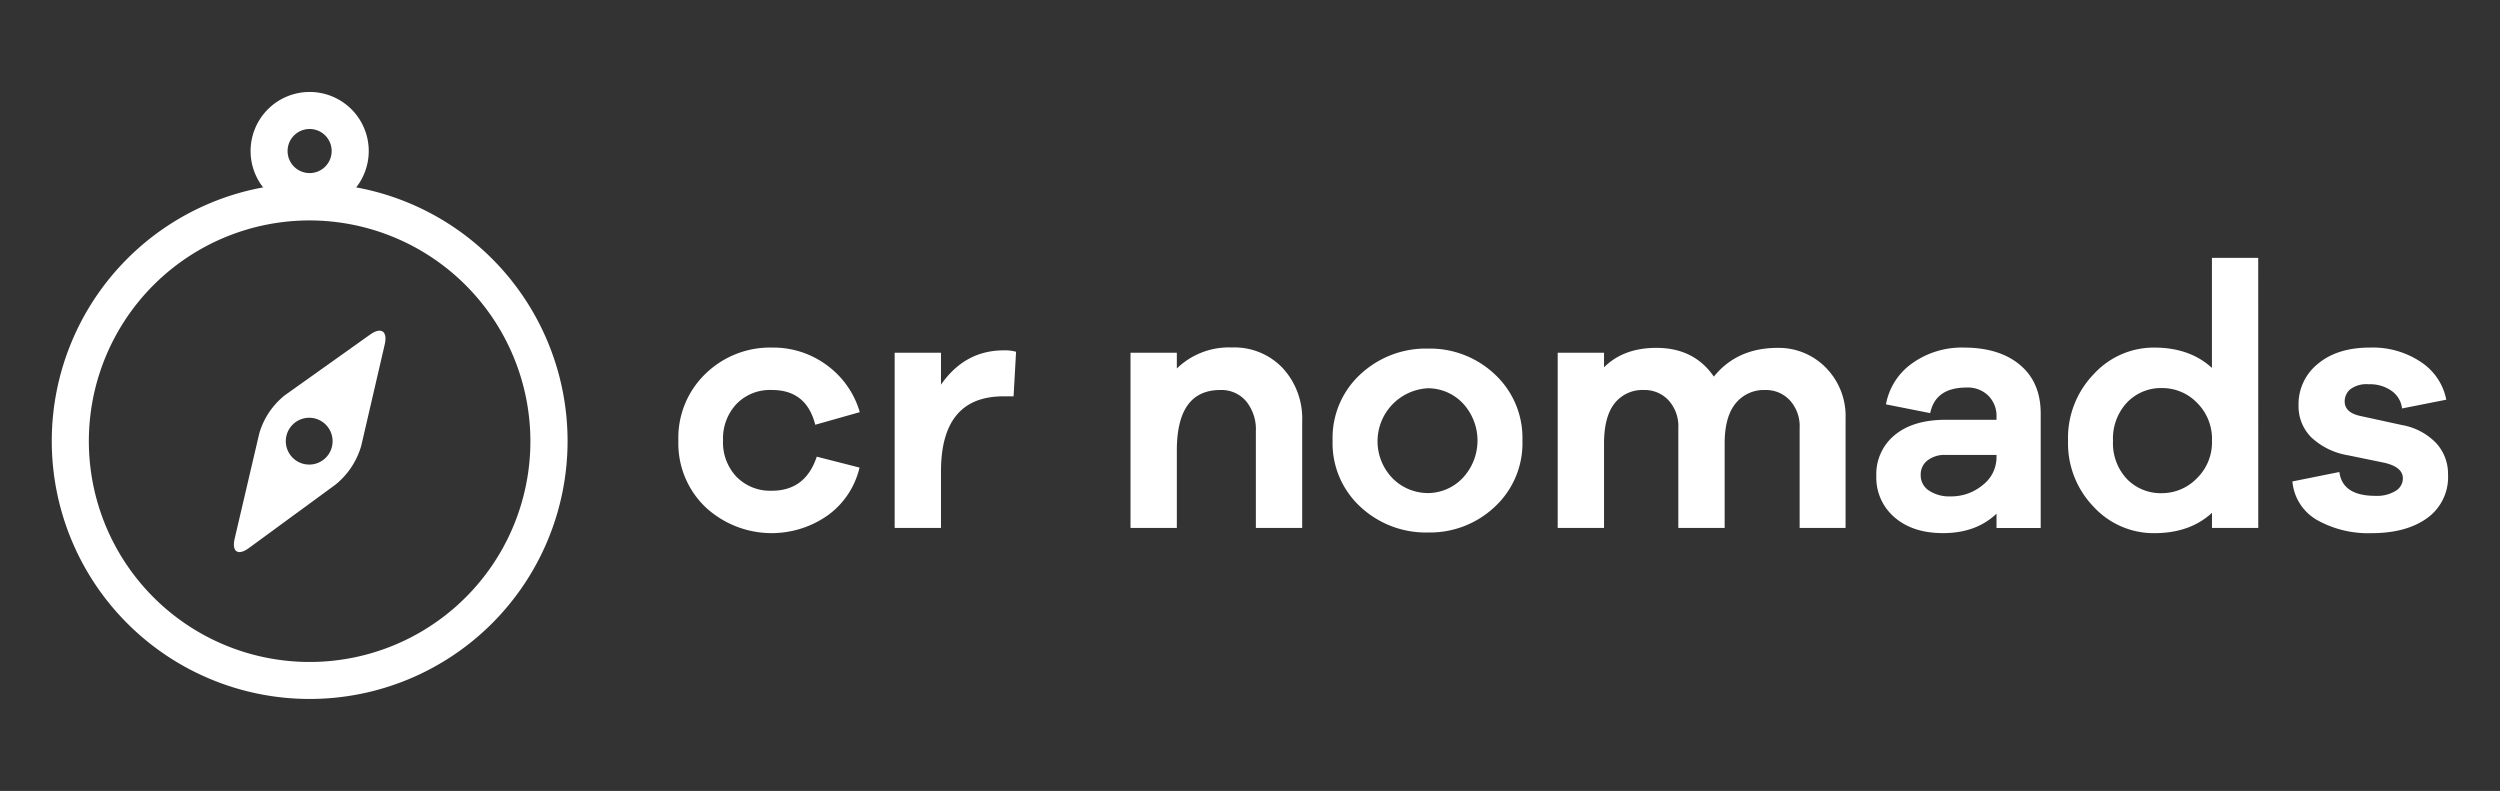 <svg id="Layer_1" data-name="Layer 1" xmlns="http://www.w3.org/2000/svg" viewBox="0 0 513.77 162.54"><rect x="0" y="0" width="513.77" height="162.54" fill="#333333" stroke="none"/><defs><style>.cls-1{fill:#fff;}</style></defs><path class="cls-1" d="M167.85,93.85l8.79,2.24a16.8,16.8,0,0,1-6.52,9.81A20,20,0,0,1,145,104.24a18.14,18.14,0,0,1-5.59-13.7A18.24,18.24,0,0,1,145,76.8a19,19,0,0,1,13.67-5.37,18.49,18.49,0,0,1,11.28,3.64,18.16,18.16,0,0,1,6.74,9.63l-9.15,2.59q-1.8-7.14-8.87-7.14A9.59,9.59,0,0,0,151.37,83a10.36,10.36,0,0,0-2.78,7.5A10.25,10.25,0,0,0,151.37,98a9.67,9.67,0,0,0,7.25,2.85Q165.53,100.85,167.85,93.85Z"/><path class="cls-1" d="M208.81,72.29l-.51,9.16h-2.09q-12.83,0-12.83,15.43v11.61h-9.52v-36h9.52v6.56Q198.29,72,206.29,72A8.56,8.56,0,0,1,208.81,72.29Z"/><path class="cls-1" d="M263.61,75.65a15.27,15.27,0,0,1,4,10.92v21.92h-9.52V88.59a9.09,9.09,0,0,0-2-6.13,6.63,6.63,0,0,0-5.3-2.31q-8.94,0-8.94,12.41v15.93h-9.52v-36h9.52v3.24a15.32,15.32,0,0,1,11.32-4.32A13.65,13.65,0,0,1,263.61,75.65Z"/><path class="cls-1" d="M307.21,76.94a17.83,17.83,0,0,1,5.66,13.6,17.79,17.79,0,0,1-5.66,13.59,19.39,19.39,0,0,1-13.74,5.3,19.7,19.7,0,0,1-13.92-5.3,17.75,17.75,0,0,1-5.69-13.59,17.78,17.78,0,0,1,5.69-13.6,19.7,19.7,0,0,1,13.92-5.3A19.39,19.39,0,0,1,307.21,76.94Zm-6.67,21.35a11.24,11.24,0,0,0,0-15.5,9.89,9.89,0,0,0-7.07-3,10.91,10.91,0,0,0-7.25,18.54,10.27,10.27,0,0,0,7.25,3A9.92,9.92,0,0,0,300.54,98.29Z"/><path class="cls-1" d="M375.17,75.5A14.15,14.15,0,0,1,379.28,86v22.5h-9.44V87.94a7.88,7.88,0,0,0-2-5.66,6.68,6.68,0,0,0-5.05-2.13,7.46,7.46,0,0,0-6.13,2.78q-2.24,2.77-2.23,8.26v17.3h-9.52V87.94a7.88,7.88,0,0,0-2-5.66,6.68,6.68,0,0,0-5.05-2.13,7.29,7.29,0,0,0-6.05,2.74q-2.17,2.74-2.17,8.3v17.3h-9.52v-36h9.52v3q4-4,10.75-4,7.78,0,11.82,5.91,4.77-5.91,13.13-5.91A13.54,13.54,0,0,1,375.17,75.5Z"/><path class="cls-1" d="M415.13,75q4.26,3.57,4.25,10v23.51H410.3v-2.95q-4.19,4-11,4-6.21,0-9.95-3.24a10.71,10.71,0,0,1-3.75-8.51,10.35,10.35,0,0,1,3.78-8.4q3.79-3.14,10.49-3.14H410.3v-.57a5.87,5.87,0,0,0-1.7-4.4,6,6,0,0,0-4.43-1.66q-6.42,0-7.5,5.26l-9.09-1.8A13.22,13.22,0,0,1,393,74.64a17.52,17.52,0,0,1,10.56-3.21Q410.88,71.43,415.13,75Zm-7.64,24.66a7.2,7.2,0,0,0,2.81-5.73v-.44H399.77a5.71,5.71,0,0,0-3.64,1.12,3.62,3.62,0,0,0-1.41,3,3.72,3.72,0,0,0,1.7,3.21,7.51,7.51,0,0,0,4.43,1.19A10.07,10.07,0,0,0,407.49,99.66Z"/><path class="cls-1" d="M464.09,108.49h-9.51v-3.1q-4.54,4.19-11.9,4.18a16.76,16.76,0,0,1-12.4-5.4A18.76,18.76,0,0,1,425,90.54a18.83,18.83,0,0,1,5.3-13.67,16.73,16.73,0,0,1,12.37-5.44q7.35,0,11.9,4.18V53h9.51Zm-12.61-10.2a10.33,10.33,0,0,0,3.1-7.75,10.43,10.43,0,0,0-3.1-7.79,9.93,9.93,0,0,0-7.14-3,9.63,9.63,0,0,0-7.25,3,10.84,10.84,0,0,0-2.85,7.86,10.71,10.71,0,0,0,2.85,7.82,9.67,9.67,0,0,0,7.25,2.92A10,10,0,0,0,451.48,98.29Z"/><path class="cls-1" d="M480.76,97q.64,4.91,7.42,4.9a7.33,7.33,0,0,0,4.11-1,3,3,0,0,0,1.52-2.59q0-2.39-4-3.25l-7.35-1.51A14.44,14.44,0,0,1,475,89.89a9,9,0,0,1-2.63-6.56,10.62,10.62,0,0,1,4-8.58q4-3.33,10.71-3.32a17.77,17.77,0,0,1,10.49,3,12,12,0,0,1,5.16,7.71l-9.09,1.8a5.12,5.12,0,0,0-2.13-3.6,7.64,7.64,0,0,0-4.72-1.37A5.55,5.55,0,0,0,483,80a3.25,3.25,0,0,0-1.15,2.49q0,2.31,3.24,3l8.58,1.87a12.82,12.82,0,0,1,7,3.72,9.3,9.3,0,0,1,2.42,6.45,10.34,10.34,0,0,1-4.29,8.94q-4.29,3.11-11.5,3.1a21.46,21.46,0,0,1-11-2.63,10.12,10.12,0,0,1-5.19-8Z"/><path class="cls-1" d="M63.64,143.64a53,53,0,1,1,53-53A53,53,0,0,1,63.64,143.64Zm0-98.34A45.37,45.37,0,1,0,109,90.67,45.42,45.42,0,0,0,63.64,45.3Z"/><path class="cls-1" d="M63.64,43.18A12.14,12.14,0,1,1,75.78,31,12.15,12.15,0,0,1,63.64,43.18Zm0-16.67A4.53,4.53,0,1,0,68.16,31,4.53,4.53,0,0,0,63.64,26.51Z"/><path class="cls-1" d="M76.06,68.76,58.56,81.21a15.57,15.57,0,0,0-5.28,7.87l-5.05,21.6c-.64,2.72.68,3.59,2.93,1.94L69,99.55a15.9,15.9,0,0,0,5.24-7.94l4.83-20.85C79.68,68.05,78.33,67.15,76.06,68.76ZM67.55,93.33a4.81,4.81,0,1,1-1.34-6.67A4.82,4.82,0,0,1,67.55,93.33Z"/></svg>